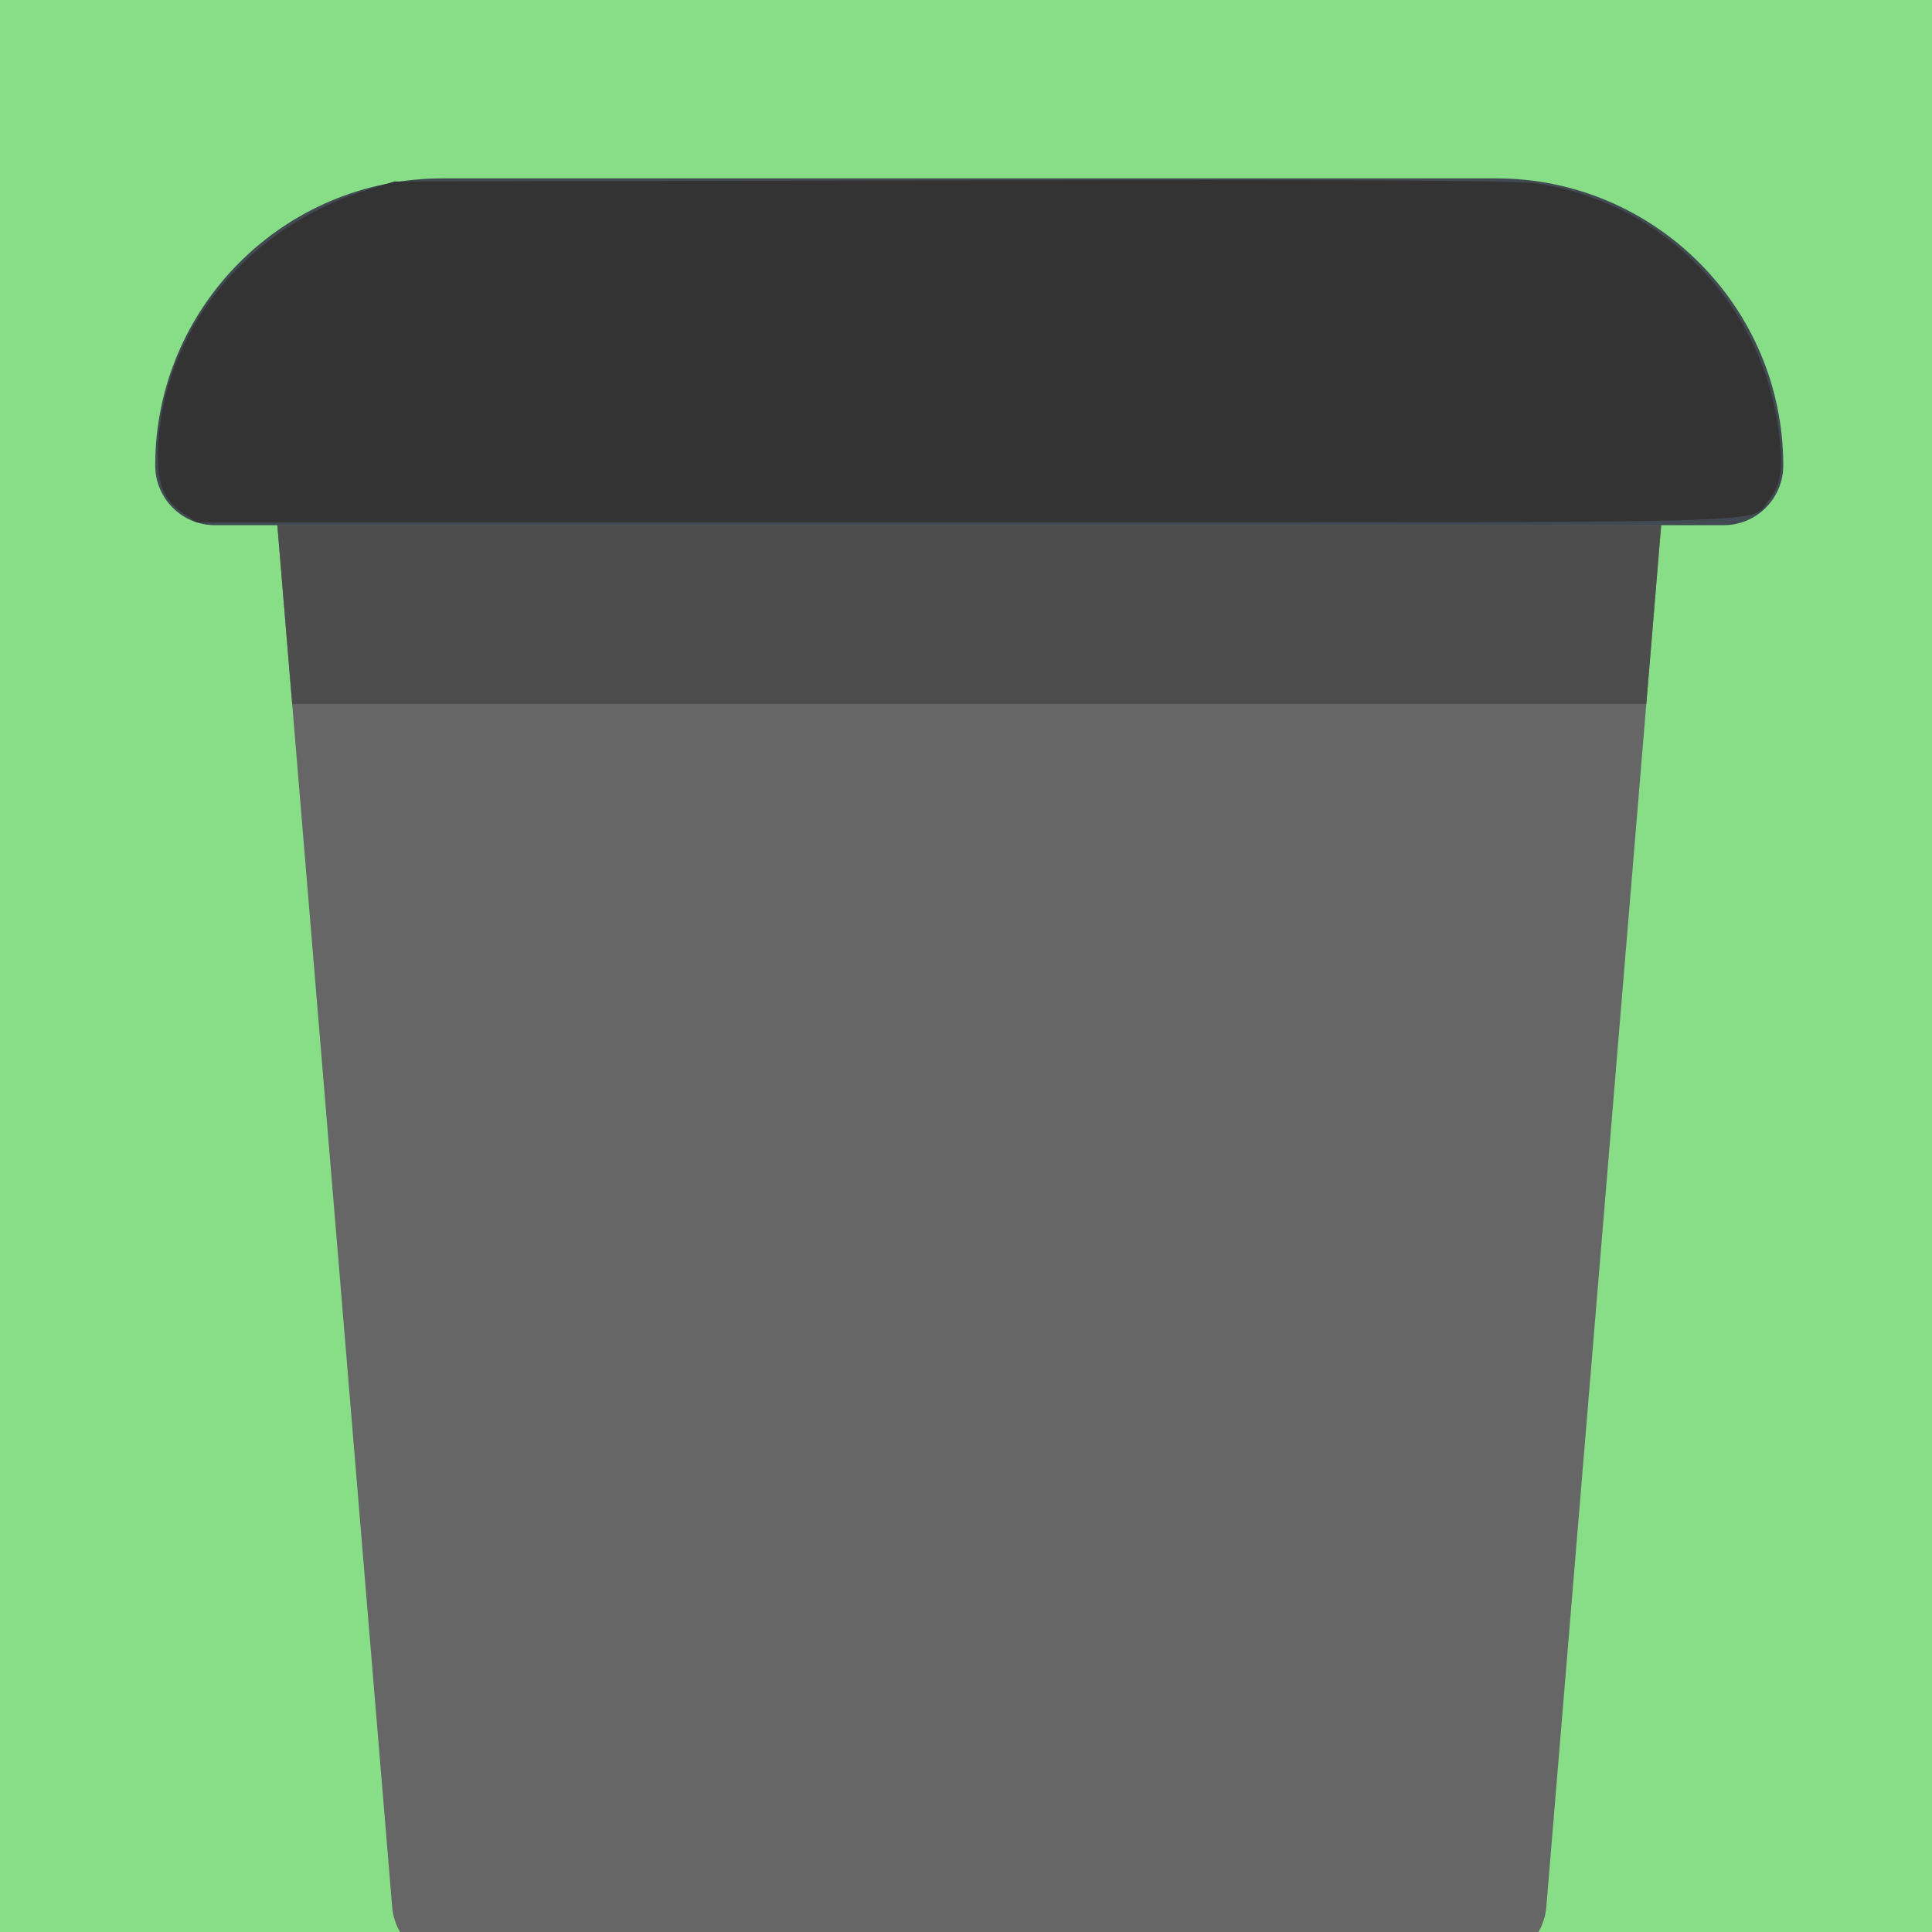 <?xml version="1.0" encoding="UTF-8" standalone="no"?>
<svg
   xmlns:dc="http://purl.org/dc/elements/1.1/"
   xmlns:cc="http://creativecommons.org/ns#"
   xmlns:rdf="http://www.w3.org/1999/02/22-rdf-syntax-ns#"
   xmlns:svg="http://www.w3.org/2000/svg"
   xmlns="http://www.w3.org/2000/svg"
   xmlns:sodipodi="http://sodipodi.sourceforge.net/DTD/sodipodi-0.dtd"
   xmlns:inkscape="http://www.inkscape.org/namespaces/inkscape"
   sodipodi:docname="my-mixed.svg"
   inkscape:version="0.92.4 (5da689c313, 2019-01-14)"
   id="svg24"
   version="1.1"
   viewBox="0 0 100 100"
   height="100mm"
   width="100mm">
  <defs
     id="defs18" />
  <sodipodi:namedview
     inkscape:document-rotation="0"
     inkscape:window-maximized="0"
     inkscape:window-y="0"
     inkscape:window-x="0"
     inkscape:window-height="1058"
     inkscape:window-width="1600"
     showgrid="false"
     inkscape:current-layer="layer1"
     inkscape:document-units="mm"
     inkscape:cy="192.05147"
     inkscape:cx="-151.95163"
     inkscape:zoom="1.4"
     inkscape:pageshadow="2"
     inkscape:pageopacity="0.0"
     borderopacity="1.0"
     bordercolor="#666666"
     pagecolor="#ffffff"
     id="base" />
  <g
     transform="translate(0,-197)"
     id="layer1"
     inkscape:groupmode="layer"
     inkscape:label="Layer 1">
    <rect
       y="195.106"
       x="-1.562"
       height="103.565"
       width="103.565"
       id="rect26"
       style="fill:#87de87;stroke-width:0.342;fill-opacity:1"
       inkscape:export-filename="C:\Users\dawid\Desktop\SZI2020Project\Resources\Images\trash-mixed.png"
       inkscape:export-xdpi="62.7854"
       inkscape:export-ydpi="62.7854" />
    <g
       id="g835"
       transform="matrix(0.202,0,0,0.202,8.034,195.111)">
      <path
         d="M 341.215,512 H 75.953 C 68,512 61.371,505.902 60.715,497.973 L 30.125,129.895 c -0.355,-4.262 1.094,-8.477 3.988,-11.625 2.895,-3.145 6.977,-4.934 11.254,-4.934 H 371.801 c 4.277,0 8.355,1.789 11.254,4.934 2.895,3.148 4.34,7.363 3.988,11.625 L 356.453,497.973 C 355.797,505.902 349.168,512 341.215,512 Z m 0,0"
         id="path2"
         style="fill:#666666"
         inkscape:connector-curvature="0" />
      <path
         d="M 401.875,143.922 H 15.293 C 6.848,143.922 0,137.074 0,128.629 0,88.062 33.004,55.059 73.57,55.059 H 343.598 c 40.566,0 73.57,33.004 73.57,73.57 0,8.445 -6.848,15.293 -15.293,15.293 z m 0,0"
         id="path18"
         inkscape:connector-curvature="0"
         style="fill:#414952" />
      <path
         d="M 35.098,189.727 H 382.07 L 385.875,143.922 H 31.293 Z m 0,0"
         id="path22"
         style="fill:#4d4d4d"
         inkscape:connector-curvature="0" />
      <path
         transform="matrix(1.308,0,0,1.308,-39.723,9.338)"
         inkscape:connector-curvature="0"
         id="path53"
         d="M 36.114,100.728 C 32.084,98.012 30.771,94.957 30.922,88.644 31.48,65.264 47.965,44.606 71.985,37.185 l 5.235,-1.617 108.929,-0.222 c 78.477,-0.16 110.516,0.004 114.609,0.588 24.788,3.535 44.296,23.357 47.63,48.396 0.989,7.425 0.504,10.757 -1.995,13.727 -3.895,4.629 8.865,4.281 -156.888,4.281 H 38.502 Z"
         style="fill:#333333;stroke-width:0.714" />
    </g>
  </g>
</svg>
